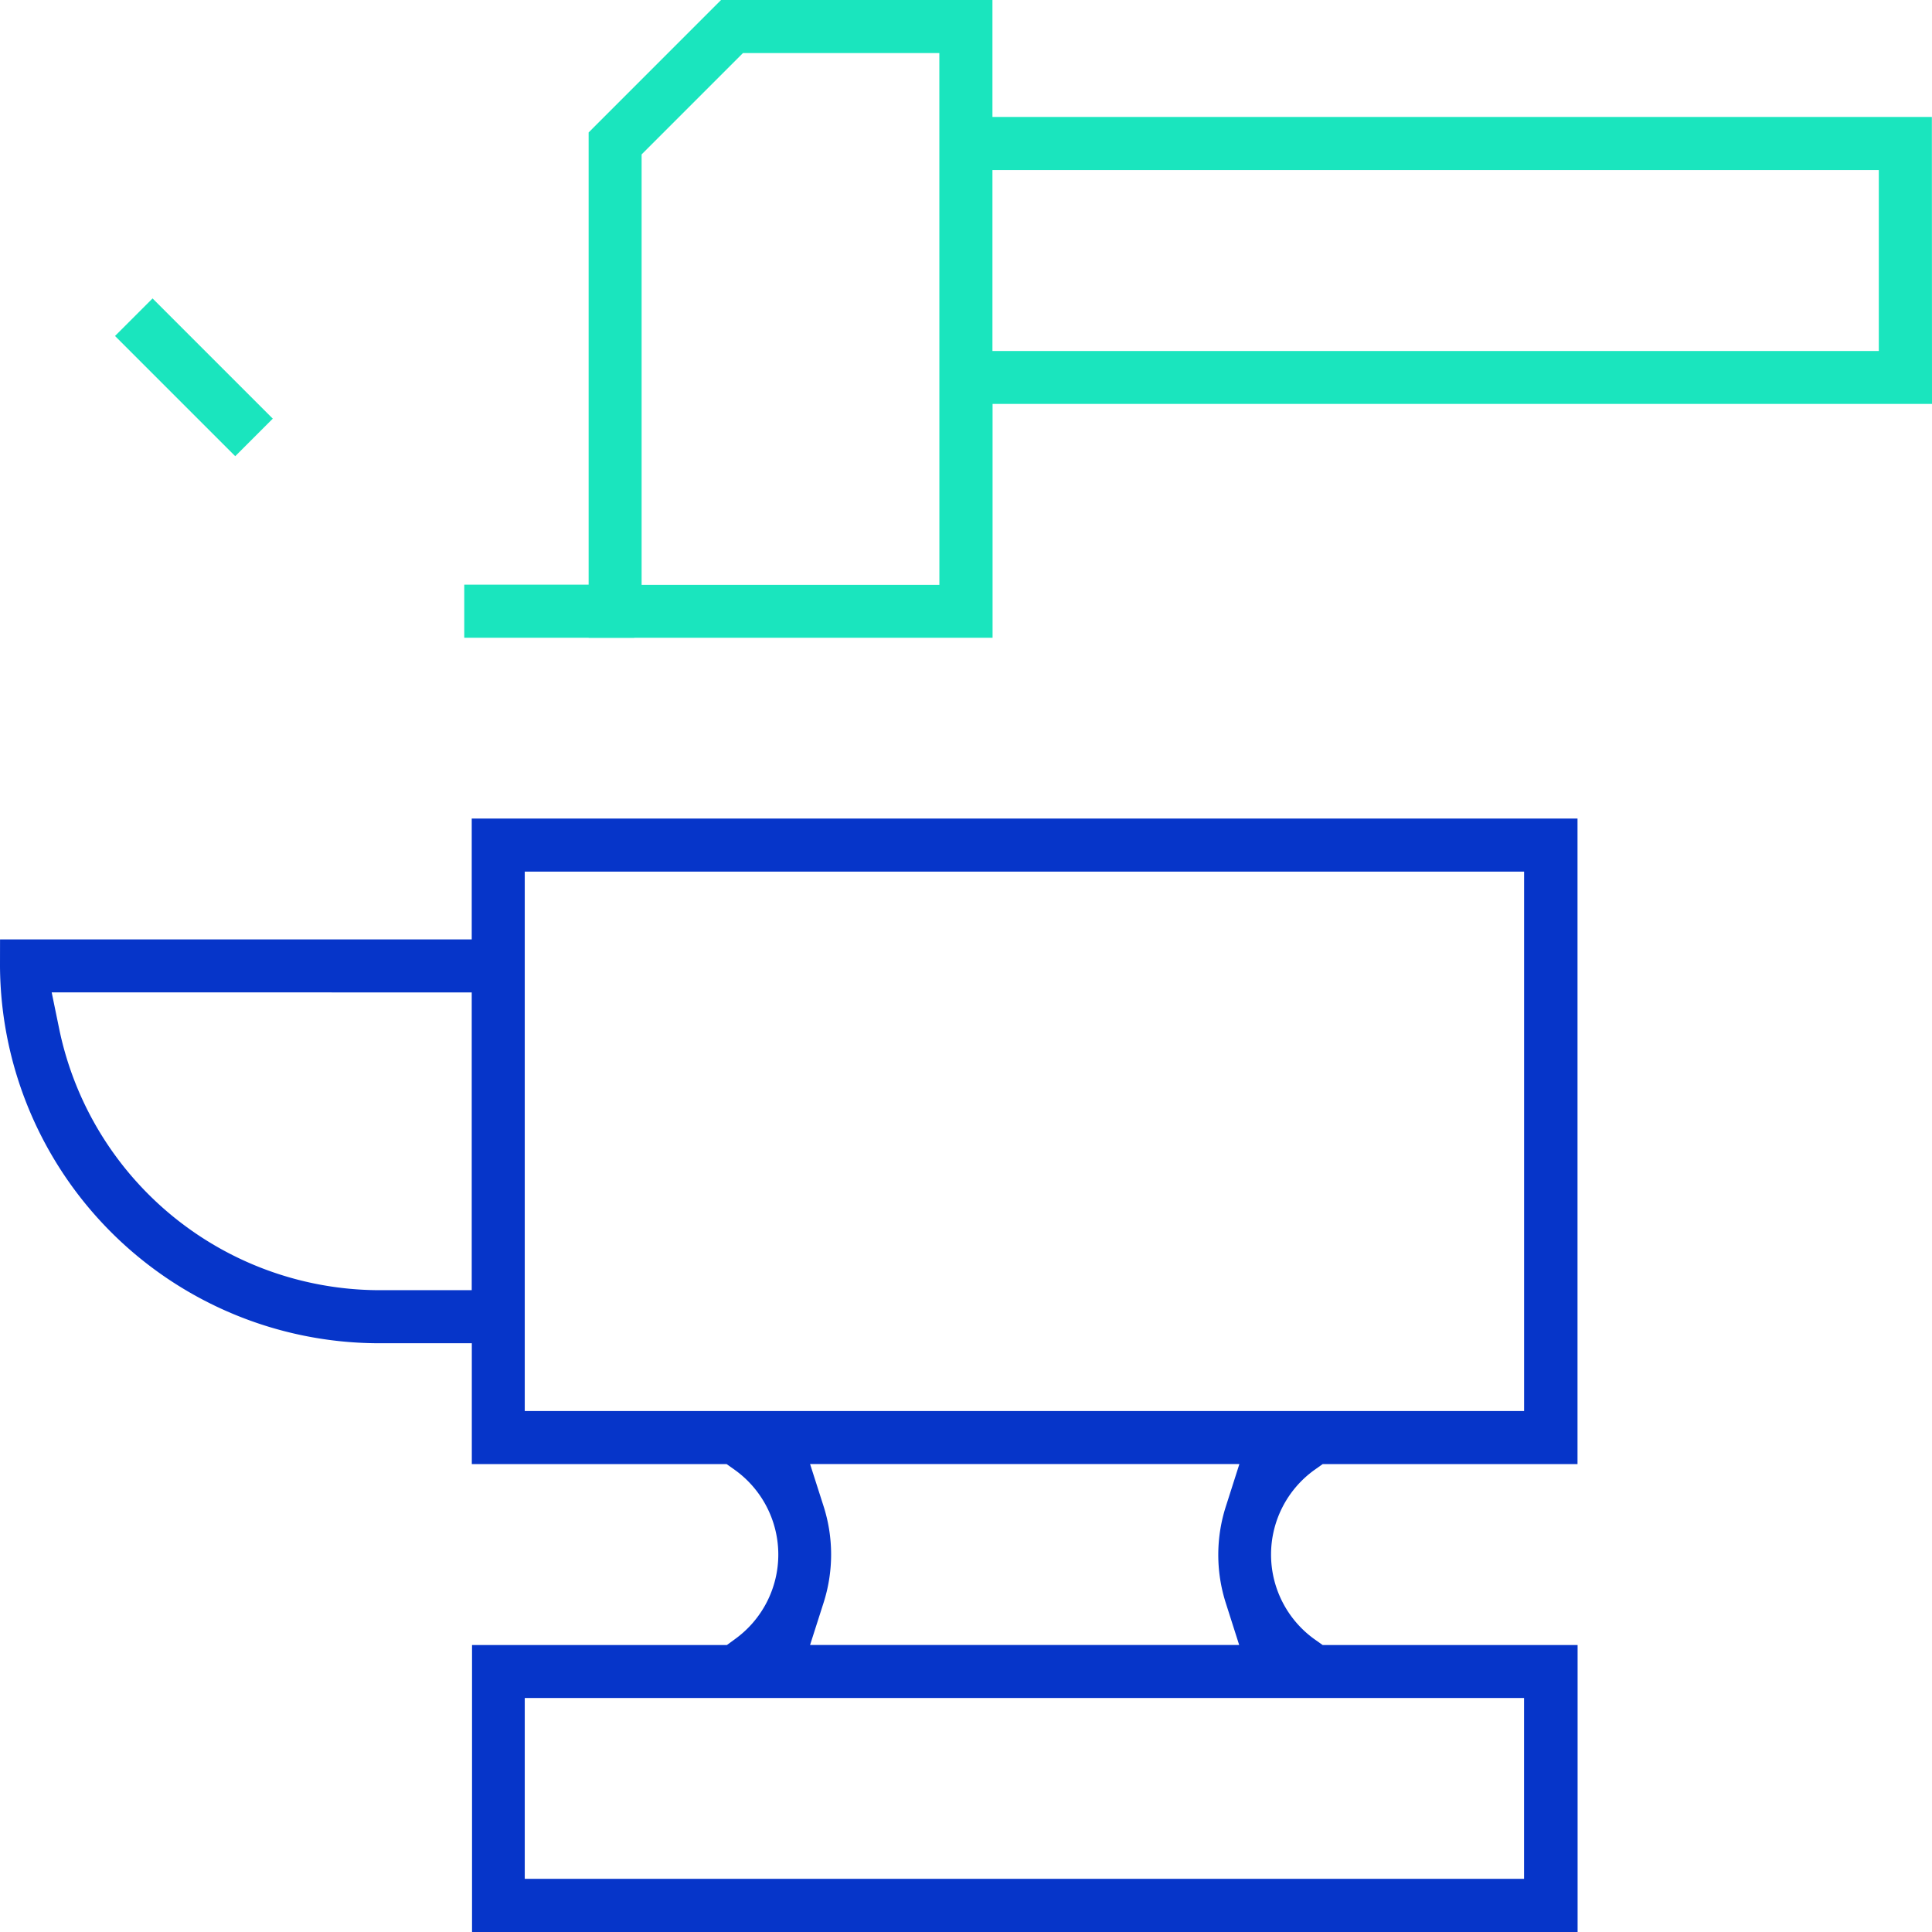 <svg xmlns="http://www.w3.org/2000/svg" width="45.002" height="45.002" viewBox="0 0 45.002 45.002">
  <g id="Group_2202" data-name="Group 2202" transform="translate(-917 -697.5)">
    <path id="Path_4389" data-name="Path 4389" d="M206.584,417.705a8.835,8.835,0,0,0,8.79,8.79h2.2v2.815h5.935l.2.142a2.426,2.426,0,0,1,0,3.931l-.194.142h-5.936v6.684h25.752v-6.684h-5.938l-.2-.142a2.428,2.428,0,0,1,0-3.931l.2-.142h5.936V414.274H217.572v2.815H206.585Zm35.5,17.053v4.212H218.807v-4.212Zm-6.946-2.207.31.972h-9.995l.311-.972a3.688,3.688,0,0,0,0-2.271h0l-.311-.971h10l-.31.971A3.688,3.688,0,0,0,235.138,432.551Zm-16.331-17.042h23.278v12.565H218.807Zm-1.235,2.814v6.936h-2.2a7.632,7.632,0,0,1-7.4-6.042l-.184-.894Z" transform="translate(710.416 302.293)" fill="#0635c9"/>
    <path id="Path_4390" data-name="Path 4390" d="M254.63,393.693H232.748v-2.724h-6.322l-3.084,3.085v11.771h9.409v-5.448h21.882Zm-23.118,10.9h-6.936V394.566l2.361-2.361h4.574Zm21.882-5.448H232.748V394.93h20.646Z" transform="translate(707.369 306.531)" fill="#1ae5be"/>
    <rect id="Rectangle_668" data-name="Rectangle 668" width="3.96" height="1.236" transform="translate(927.814 711.119)" fill="#1ae5be"/>
    <rect id="Rectangle_669" data-name="Rectangle 669" width="1.237" height="3.96" transform="translate(919.679 705.326) rotate(-45)" fill="#1ae5be"/>
  </g>
</svg>
